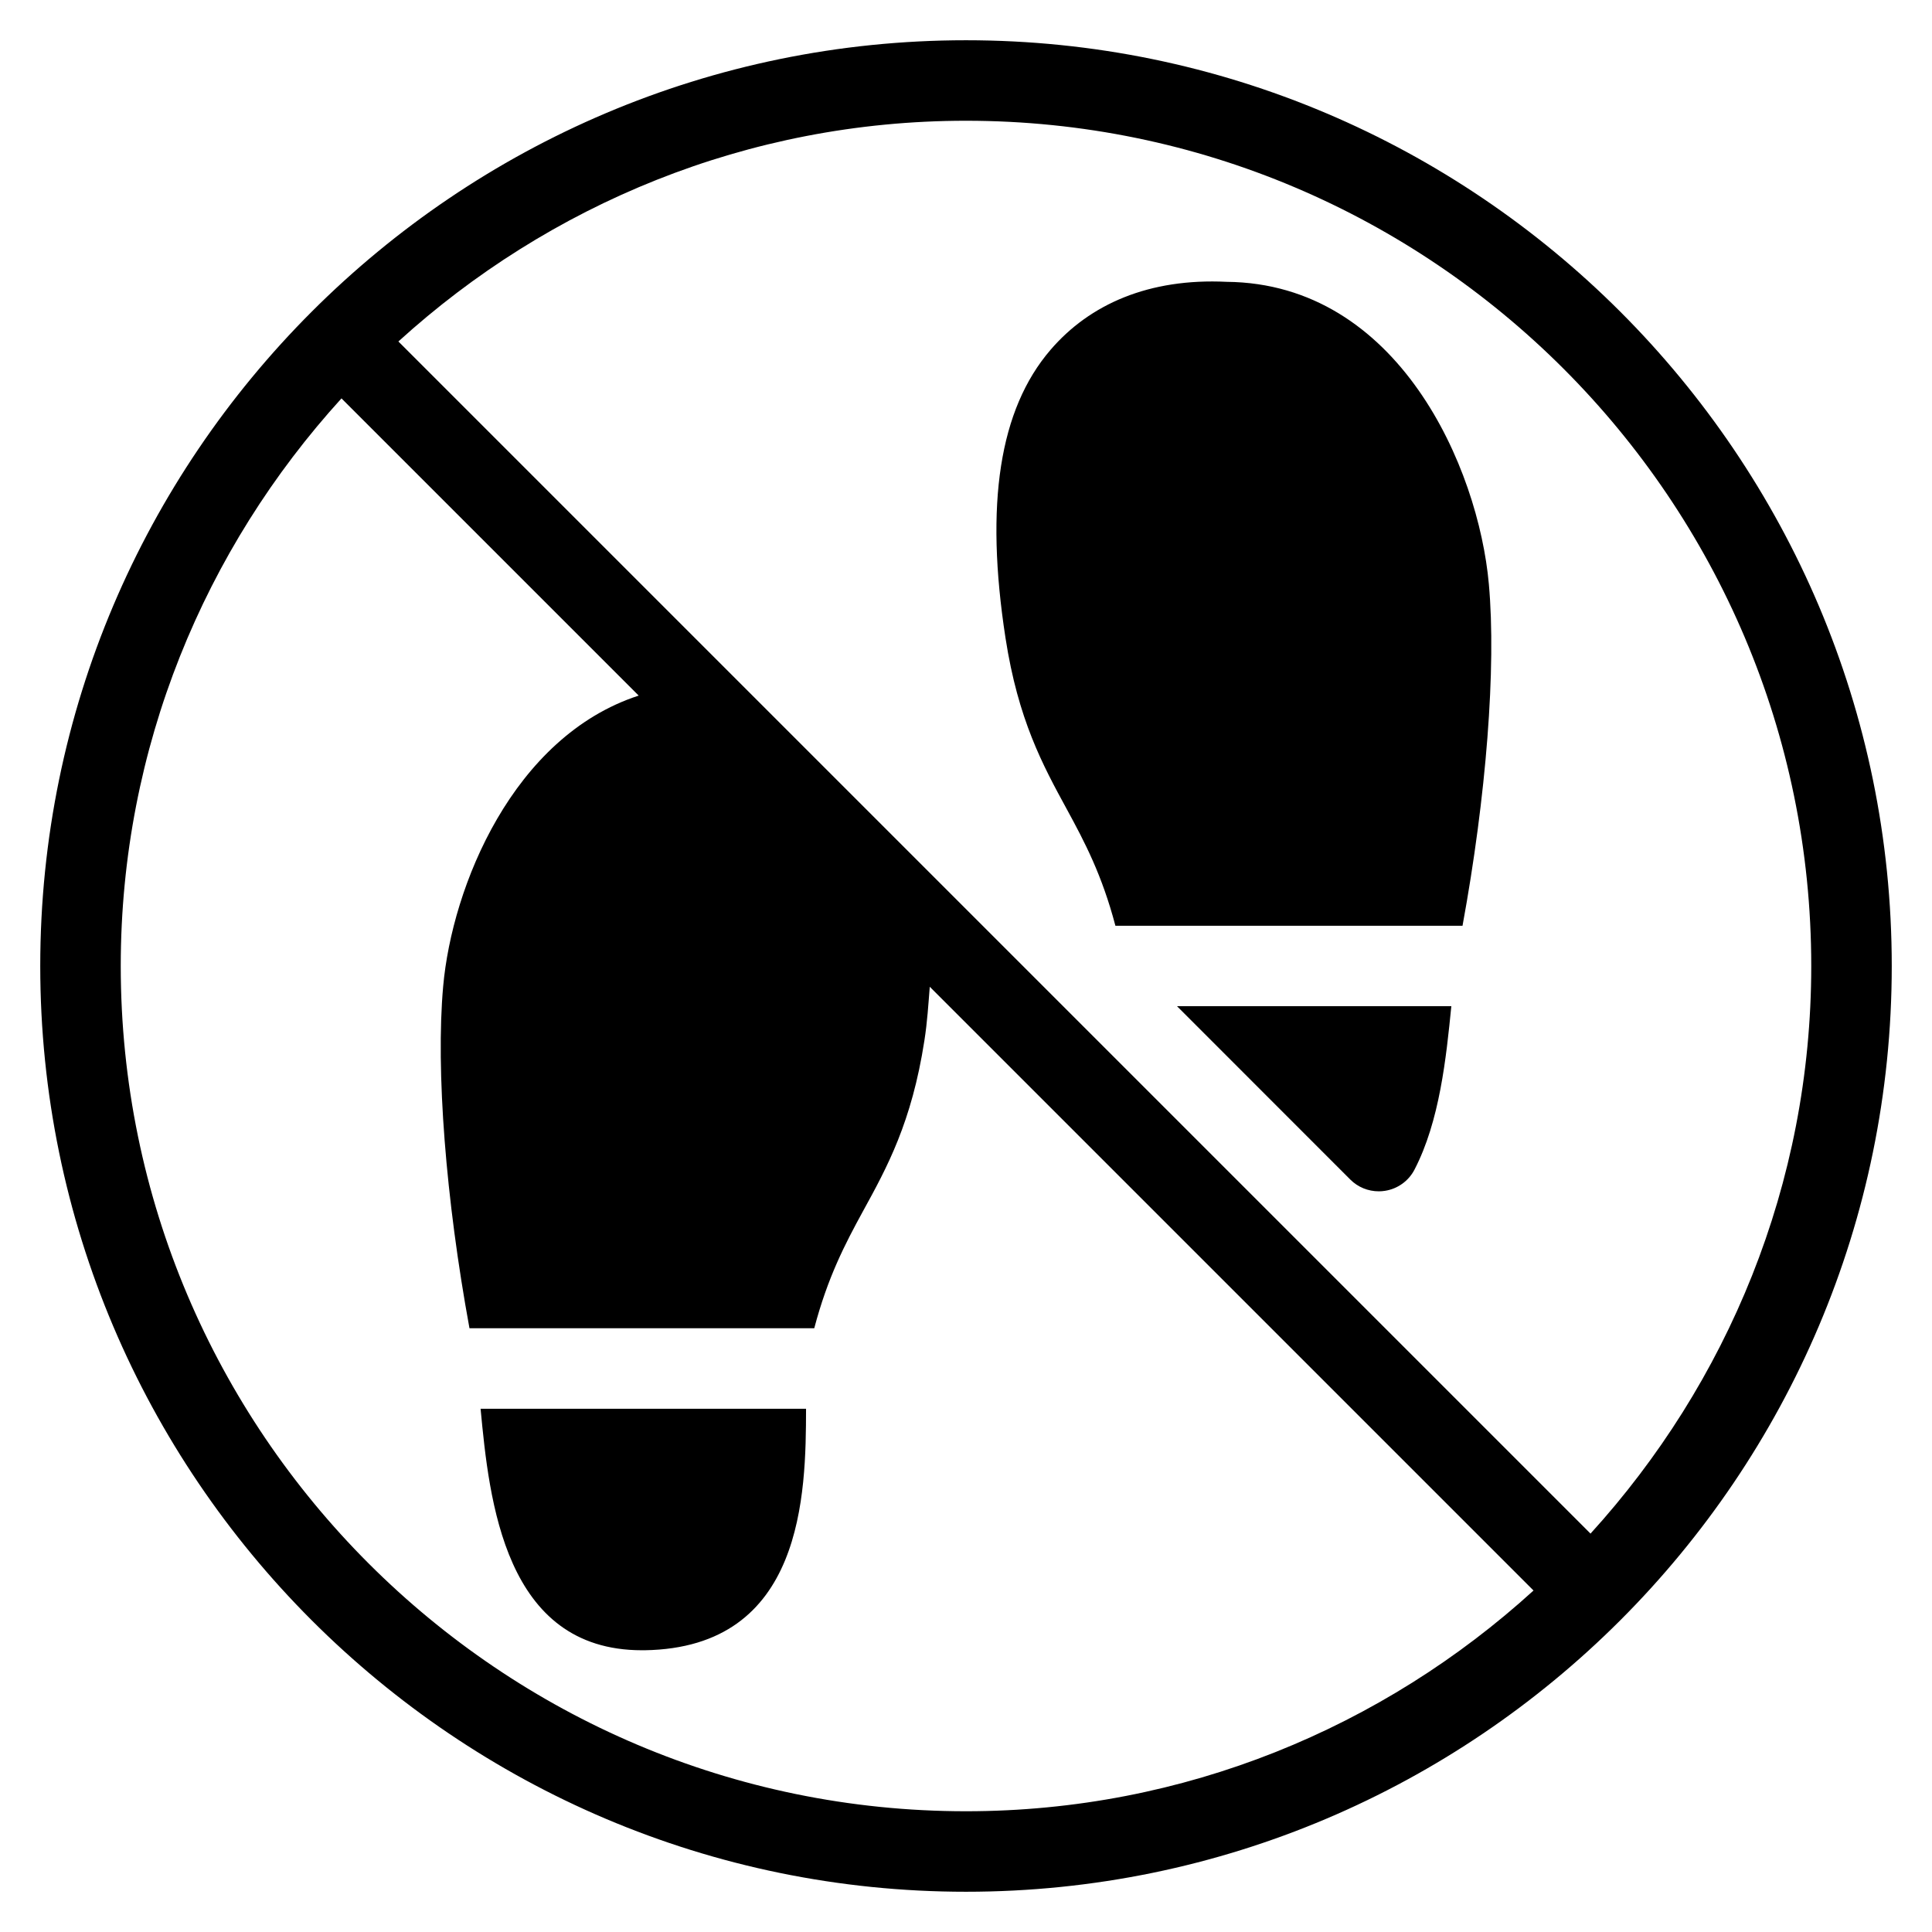 <?xml version="1.0" encoding="iso-8859-1"?>
<!-- Generator: Adobe Illustrator 19.0.0, SVG Export Plug-In . SVG Version: 6.00 Build 0)  -->
<svg version="1.1" id="Layer_1" xmlns="http://www.w3.org/2000/svg" xmlns:xlink="http://www.w3.org/1999/xlink" x="0px" y="0px"
	 viewBox="0 0 24 24" style="enable-background:new 0 0 24 24;" xml:space="preserve">
<g>
	<g>
		<path d="M12,0.5C5.659,0.5,0.5,5.659,0.5,12S5.659,23.5,12,23.5S23.5,18.341,23.5,12S18.341,0.5,12,0.5z M12,22.5
			C6.21,22.5,1.5,17.79,1.5,12c0-2.715,1.045-5.185,2.742-7.051l3.692,3.692c-1.56,0.508-2.319,2.369-2.429,3.614
			c-0.093,1.039,0.033,2.644,0.327,4.245h4.283c0.167-0.632,0.38-1.042,0.607-1.457c0.297-0.541,0.604-1.101,0.761-2.116
			c0.037-0.235,0.049-0.45,0.067-0.669l7.5,7.5C17.185,21.455,14.715,22.5,12,22.5z M19.758,19.051L4.949,4.242
			C6.815,2.545,9.285,1.5,12,1.5c5.79,0,10.5,4.71,10.5,10.5C22.5,14.715,21.455,17.185,19.758,19.051z M7.974,20.5h0.034
			c1.979-0.031,2.003-1.944,2.005-3H5.97C6.077,18.631,6.264,20.5,7.974,20.5z M15.239,3.501c-0.964-0.047-1.701,0.276-2.19,0.846
			c-0.634,0.739-0.816,1.911-0.558,3.58c0.157,1.016,0.463,1.578,0.759,2.121c0.227,0.416,0.44,0.823,0.606,1.452h4.312
			c0.294-1.601,0.421-3.207,0.327-4.245C18.366,5.81,17.373,3.521,15.239,3.501z M16.774,14.653
			c0.095,0.095,0.222,0.146,0.354,0.146c0.025,0,0.051-0.002,0.076-0.006c0.157-0.024,0.294-0.122,0.367-0.263
			c0.313-0.602,0.394-1.39,0.458-2.031h-3.408L16.774,14.653z"/>
	</g>
</g>
</svg>
